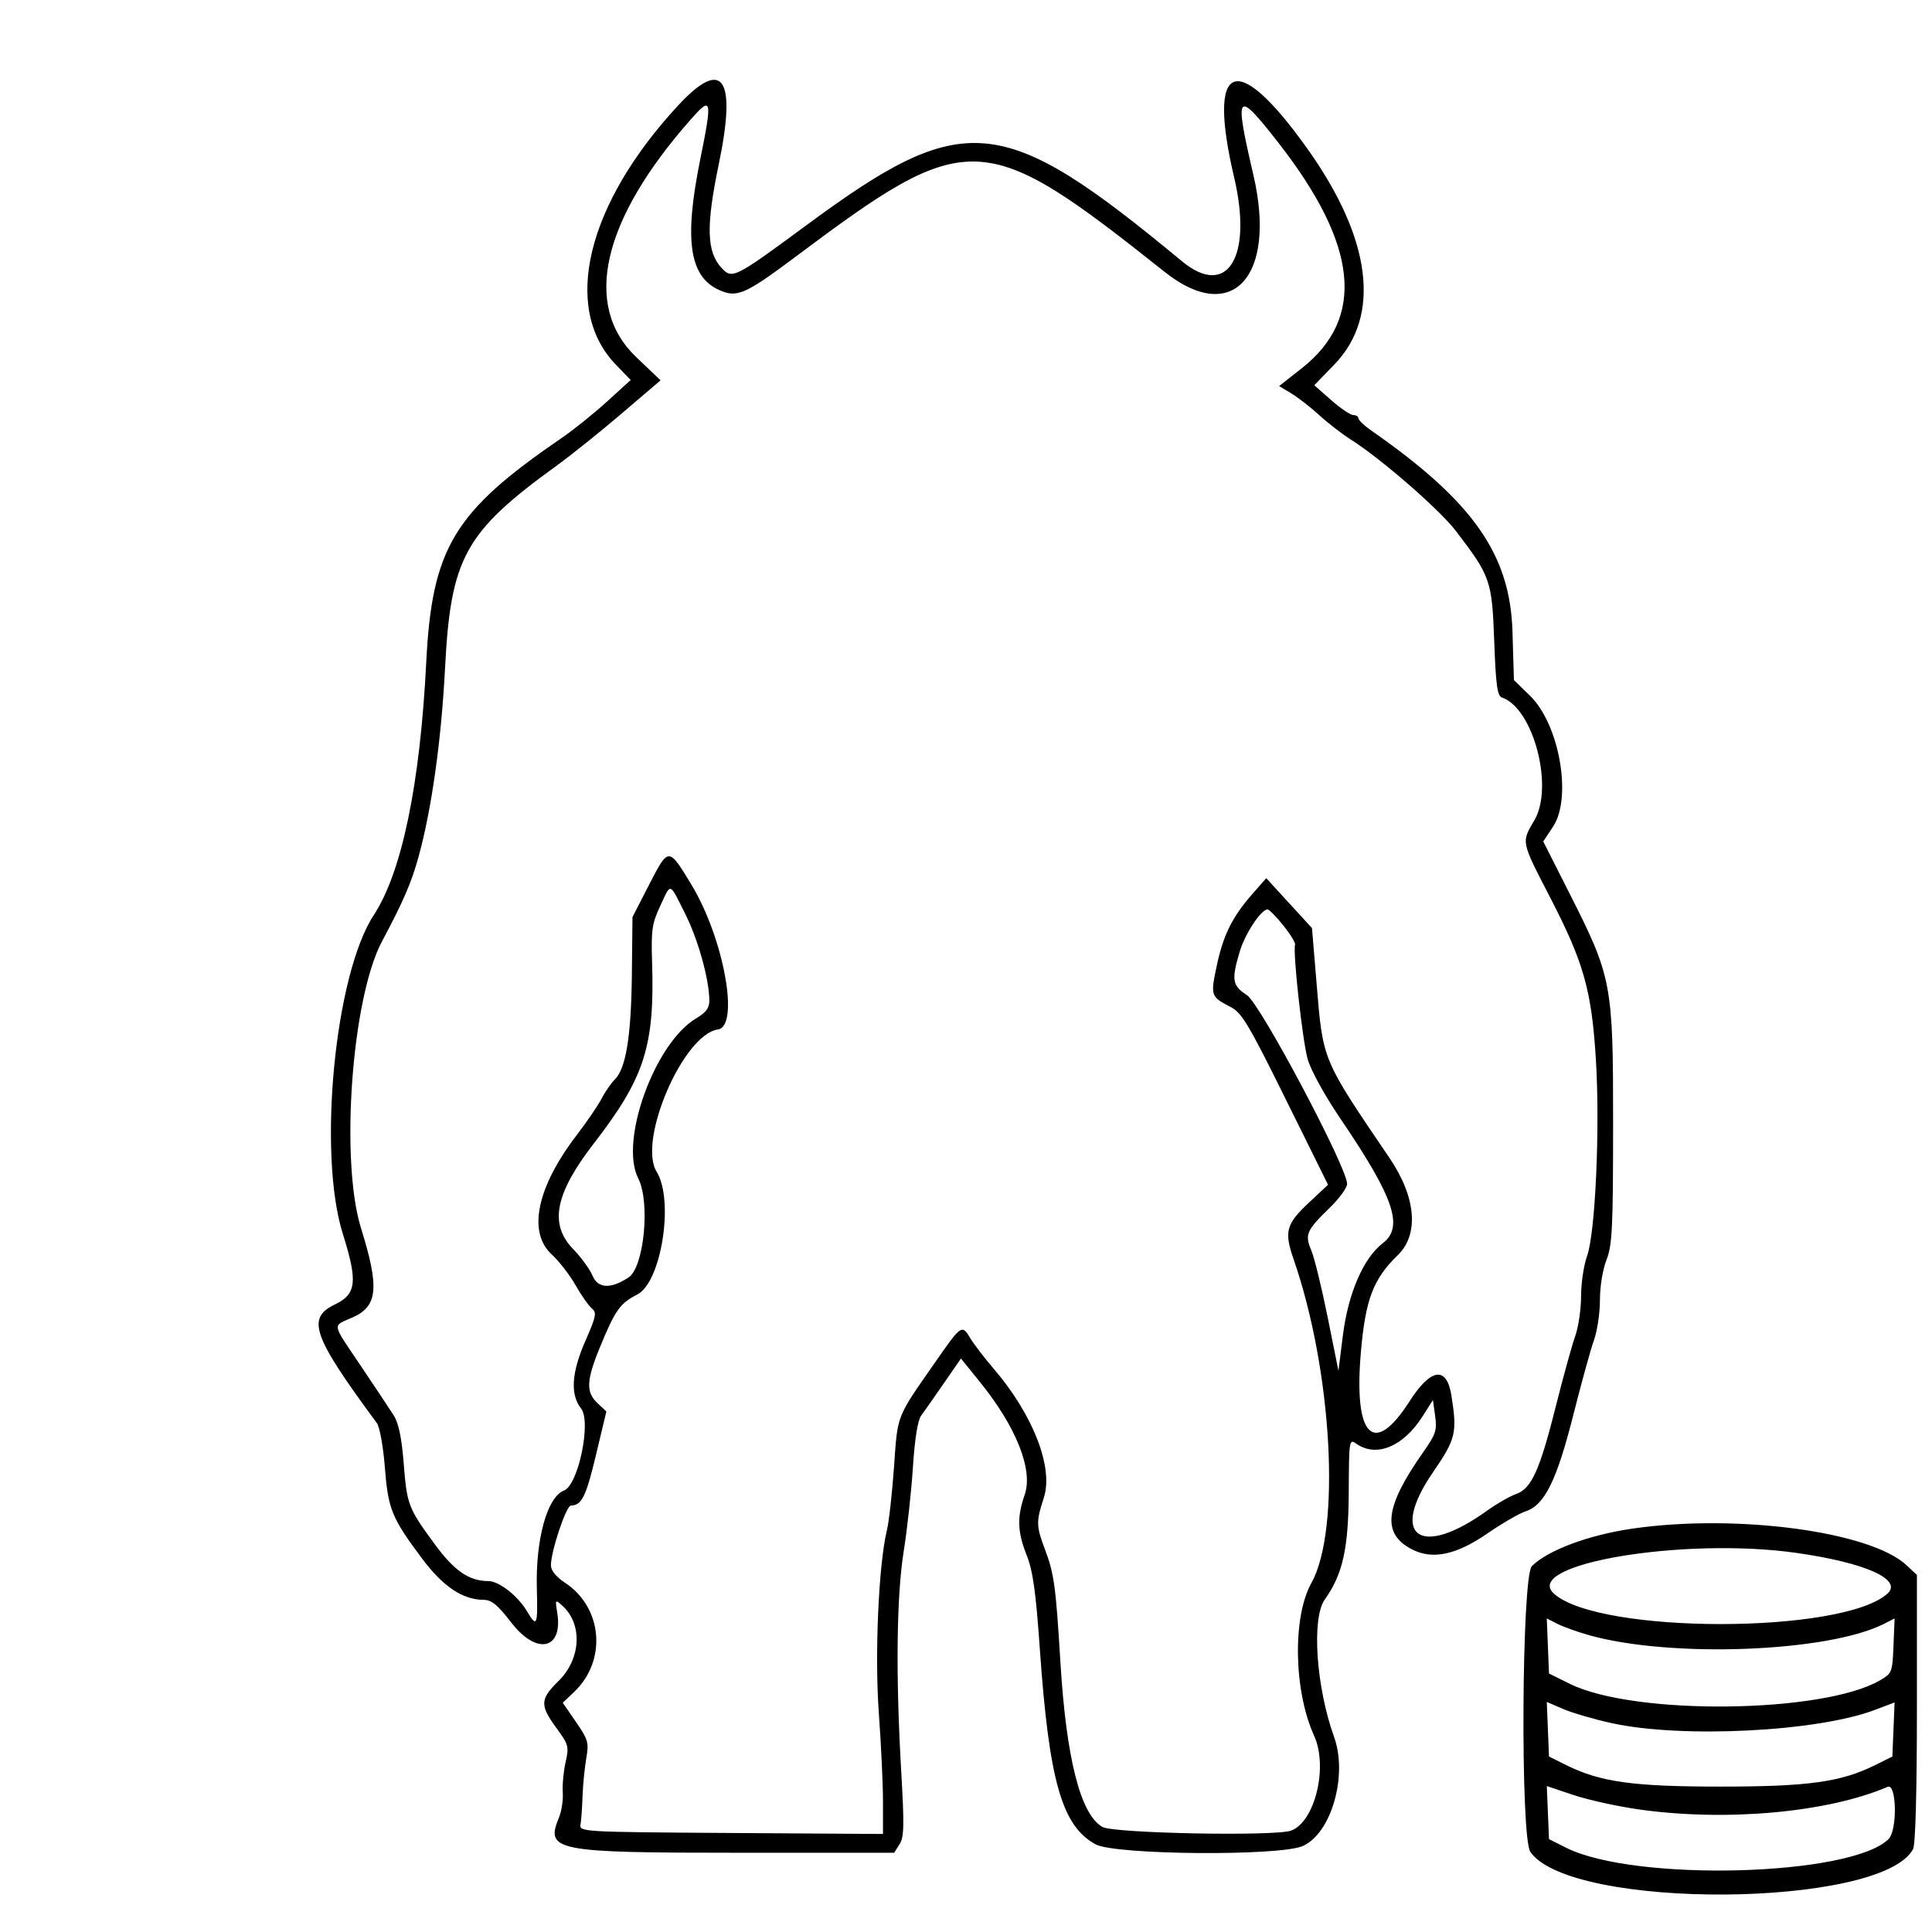 <svg id="svg" version="1.1" xmlns="http://www.w3.org/2000/svg" xmlns:xlink="http://www.w3.org/1999/xlink" width="400" height="400" viewBox="0, 0, 400,400"><g id="svgg"><path id="path0" d="M140.390 21.843 C 121.422 42.330,116.249 63.822,127.481 75.473 L 130.573 78.681 125.638 83.173 C 122.924 85.644,118.662 89.060,116.168 90.766 C 93.965 105.946,89.438 113.461,88.248 137.109 C 86.976 162.395,83.199 180.598,77.387 189.453 C 69.322 201.740,65.730 238.758,70.982 255.469 C 74.096 265.377,73.808 267.931,69.336 270.078 C 63.411 272.923,64.705 276.583,78.012 294.619 C 78.606 295.424,79.336 299.430,79.675 303.741 C 80.359 312.446,81.082 314.235,87.271 322.531 C 91.704 328.473,95.735 331.197,100.150 331.233 C 101.789 331.246,103.048 332.283,105.859 335.938 C 111.105 342.755,116.615 341.562,115.369 333.879 C 114.922 331.128,114.944 331.099,116.448 332.459 C 120.674 336.284,120.290 343.491,115.618 348.054 C 111.809 351.774,111.751 353.067,115.186 357.747 C 117.730 361.212,117.831 361.592,117.093 364.876 C 116.665 366.784,116.405 369.601,116.515 371.136 C 116.626 372.670,116.266 375.015,115.715 376.345 C 112.876 383.200,114.887 383.594,152.767 383.594 L 185.120 383.594 186.241 381.836 C 187.182 380.360,187.238 377.950,186.591 366.797 C 185.427 346.738,185.613 330.520,187.115 321.094 C 187.835 316.582,188.687 308.779,189.010 303.753 C 189.382 297.963,190.000 294.067,190.697 293.119 C 191.302 292.296,193.408 289.293,195.377 286.444 L 198.958 281.265 202.897 286.140 C 210.420 295.451,213.941 304.331,212.150 309.475 C 210.534 314.115,210.638 317.158,212.580 322.041 C 213.854 325.246,214.461 329.588,215.287 341.406 C 217.199 368.740,219.849 378.034,226.819 381.848 C 230.849 384.052,264.907 384.330,269.727 382.198 C 275.636 379.584,279.079 367.599,276.211 359.628 C 272.482 349.267,271.519 335.041,274.284 331.159 C 278.007 325.929,279.187 320.631,279.244 308.883 C 279.296 298.056,279.327 297.864,280.838 298.922 C 284.979 301.819,290.557 299.500,294.535 293.227 L 296.671 289.859 297.133 293.172 C 297.543 296.109,297.267 296.952,294.696 300.605 C 286.662 312.024,286.020 317.514,292.340 320.782 C 296.568 322.968,301.497 321.933,307.911 317.510 C 310.950 315.415,314.531 313.343,315.868 312.905 C 319.789 311.623,322.305 306.531,325.742 292.925 C 327.418 286.289,329.343 279.321,330.020 277.441 C 330.696 275.561,331.250 271.826,331.250 269.141 C 331.250 266.337,331.828 262.804,332.608 260.840 C 333.795 257.850,333.967 254.338,333.975 232.813 C 333.986 203.621,333.748 202.359,324.946 184.959 L 319.511 174.215 321.550 171.135 C 325.528 165.124,322.849 149.952,316.765 144.036 L 313.443 140.806 313.141 130.755 C 312.661 114.764,304.966 103.807,283.926 89.152 C 282.454 88.127,281.250 86.985,281.250 86.613 C 281.250 86.241,280.772 85.938,280.188 85.938 C 279.604 85.938,277.547 84.547,275.617 82.848 L 272.108 79.759 276.250 75.482 C 285.991 65.426,283.994 49.466,270.654 30.754 C 255.968 10.155,249.846 12.591,255.524 36.774 C 259.403 53.298,254.064 61.836,244.701 54.082 C 207.428 23.217,199.705 22.475,166.978 46.616 C 152.068 57.614,151.604 57.849,149.398 55.482 C 146.289 52.144,146.146 46.828,148.822 33.967 C 152.560 16.000,149.660 11.830,140.390 21.843 M144.955 33.115 C 141.611 49.632,142.709 57.226,148.846 60.022 C 152.579 61.723,154.225 61.006,164.854 53.052 C 200.573 26.318,203.575 26.448,241.185 56.335 C 255.129 67.415,264.388 57.246,259.499 36.220 C 255.484 18.958,255.941 18.367,264.661 29.534 C 281.198 50.712,282.760 65.842,269.487 76.270 L 264.829 79.930 267.375 81.467 C 268.776 82.313,271.376 84.338,273.153 85.967 C 274.930 87.597,277.871 89.869,279.688 91.016 C 285.876 94.922,298.037 105.499,301.400 109.899 C 308.613 119.337,308.902 120.166,309.361 132.729 C 309.691 141.758,310.005 144.090,310.934 144.400 C 317.435 146.567,321.760 162.856,317.682 169.815 C 314.949 174.479,314.851 174.009,321.039 186.002 C 327.936 199.373,329.545 205.121,330.422 219.531 C 331.281 233.657,330.298 255.317,328.581 260.059 C 327.901 261.939,327.344 265.674,327.344 268.359 C 327.344 271.044,326.794 274.779,326.122 276.660 C 325.450 278.540,323.679 284.943,322.188 290.889 C 318.803 304.379,317.084 308.205,313.914 309.310 C 312.610 309.764,309.866 311.341,307.817 312.812 C 294.041 322.710,287.574 318.095,296.662 304.852 C 301.427 297.909,301.725 296.672,300.501 288.936 C 299.526 282.774,296.248 283.223,291.835 290.123 C 284.370 301.791,280.198 297.481,281.775 279.730 C 282.735 268.937,284.330 264.786,289.416 259.842 C 293.834 255.549,293.175 247.842,287.700 239.775 C 273.635 219.049,273.925 219.744,272.576 203.509 L 271.633 192.149 266.899 186.983 L 262.165 181.817 259.162 185.244 C 255.063 189.921,253.211 193.714,251.857 200.207 C 250.616 206.161,250.689 206.369,254.758 208.467 C 257.106 209.678,258.462 211.945,266.188 227.567 L 274.955 245.292 271.055 248.940 C 266.255 253.430,265.837 254.956,267.829 260.713 C 275.841 283.864,277.647 316.766,271.509 327.742 C 267.574 334.778,267.848 350.091,272.075 359.375 C 275.000 365.800,272.270 377.117,267.342 379.000 C 264.134 380.225,230.583 379.584,228.246 378.253 C 223.687 375.656,220.744 364.051,219.529 343.878 C 218.594 328.353,218.242 325.812,216.316 320.703 C 214.521 315.938,214.503 315.006,216.116 310.077 C 218.151 303.854,213.886 292.885,205.739 283.388 C 203.808 281.138,201.652 278.330,200.946 277.148 C 199.152 274.144,199.093 274.183,193.598 282.067 C 185.488 293.703,185.874 292.720,185.097 303.704 C 184.709 309.186,184.048 315.078,183.629 316.797 C 181.904 323.872,181.074 342.613,181.952 354.650 C 182.425 361.133,182.813 369.423,182.813 373.072 L 182.813 379.705 151.367 379.501 C 120.408 379.300,119.926 379.273,120.194 377.734 C 120.343 376.875,120.532 374.238,120.613 371.875 C 120.695 369.512,121.040 365.988,121.380 364.045 C 121.950 360.794,121.780 360.194,119.255 356.523 L 116.512 352.535 118.873 350.291 C 125.686 343.814,124.783 332.853,117.012 327.711 C 115.136 326.469,114.063 325.154,114.063 324.097 C 114.062 321.176,117.218 311.719,118.197 311.707 C 120.430 311.678,121.326 309.878,123.372 301.309 L 125.540 292.233 123.707 290.511 C 121.274 288.225,121.388 285.771,124.252 278.826 C 127.393 271.208,128.368 269.838,131.941 268.015 C 136.931 265.469,139.607 248.516,135.952 242.602 C 131.974 236.165,141.449 214.161,148.639 213.139 C 153.175 212.495,149.858 194.270,143.201 183.250 C 138.404 175.311,138.432 175.311,134.377 183.199 L 130.950 189.864 130.820 201.768 C 130.680 214.536,129.604 221.178,127.303 223.478 C 126.512 224.270,125.270 226.066,124.544 227.470 C 123.818 228.874,121.504 232.267,119.401 235.011 C 111.158 245.766,109.199 255.102,114.220 259.702 C 115.719 261.075,117.934 263.936,119.143 266.060 C 120.352 268.184,121.878 270.359,122.533 270.894 C 123.584 271.752,123.431 272.532,121.235 277.535 C 118.314 284.188,118.016 288.700,120.307 291.612 C 122.467 294.359,119.726 307.480,116.756 308.609 C 113.299 309.924,110.867 318.706,111.147 328.870 C 111.359 336.582,111.158 337.063,109.147 333.658 C 107.220 330.396,103.324 327.344,101.087 327.344 C 97.151 327.344,94.076 325.241,90.098 319.829 C 84.512 312.231,84.258 311.573,83.586 303.025 C 83.169 297.720,82.536 294.654,81.531 293.068 C 80.732 291.808,77.705 287.252,74.805 282.944 C 68.549 273.652,68.726 274.648,72.999 272.758 C 78.224 270.447,78.587 266.619,74.750 254.297 C 70.379 240.260,72.832 206.629,79.080 194.922 C 83.454 186.727,85.173 182.757,86.632 177.480 C 89.358 167.620,91.375 153.277,92.145 138.281 C 93.315 115.483,96.239 110.170,115.156 96.479 C 118.120 94.334,124.195 89.465,128.655 85.661 L 136.765 78.743 131.727 73.942 C 120.536 63.278,124.620 45.542,143.075 24.659 C 147.364 19.806,147.513 20.479,144.955 33.115 M141.850 189.168 C 144.535 194.500,146.833 202.743,146.861 207.149 C 146.872 208.696,146.182 209.630,144.141 210.834 C 135.574 215.889,128.196 236.232,132.132 243.947 C 134.666 248.914,133.350 262.381,130.124 264.495 C 126.437 266.910,123.782 266.780,122.684 264.129 C 122.132 262.797,120.318 260.303,118.653 258.587 C 113.662 253.445,114.906 247.135,122.962 236.719 C 133.465 223.139,135.568 216.583,135.006 199.170 C 134.795 192.602,134.994 191.209,136.657 187.646 C 138.982 182.665,138.505 182.525,141.850 189.168 M265.689 191.602 C 267.157 193.428,268.256 195.229,268.132 195.603 C 267.639 197.086,269.662 215.476,270.734 219.262 C 271.398 221.604,274.245 226.780,277.539 231.634 C 288.655 248.012,290.696 254.037,286.272 257.412 C 282.294 260.446,279.110 267.807,278.028 276.477 L 277.111 283.812 274.882 272.736 C 273.656 266.645,272.131 260.411,271.493 258.885 C 270.110 255.574,270.452 254.785,275.331 250.033 C 277.297 248.117,278.906 245.904,278.906 245.114 C 278.906 241.698,260.929 207.820,258.167 206.032 C 255.126 204.062,254.928 202.885,256.660 197.054 C 257.764 193.335,261.093 188.281,262.439 188.281 C 262.758 188.281,264.221 189.775,265.689 191.602 M337.921 316.494 C 328.883 317.811,320.442 320.964,317.155 324.251 C 315.034 326.372,314.754 380.440,316.849 383.430 C 325.314 395.517,389.551 395.038,396.079 382.839 C 396.576 381.911,396.875 370.978,396.875 353.713 L 396.875 326.074 394.727 324.063 C 387.239 317.058,359.460 313.356,337.921 316.494 M371.875 321.504 C 386.196 323.533,394.003 327.021,390.772 329.945 C 381.490 338.345,331.014 338.349,321.734 329.951 C 314.993 323.850,348.544 318.197,371.875 321.504 M328.906 338.522 C 345.849 343.322,378.521 342.077,390.074 336.192 L 392.257 335.080 392.027 340.742 C 391.805 346.206,391.709 346.454,389.262 347.881 C 377.435 354.773,338.333 355.219,325.000 348.613 L 320.703 346.484 320.473 340.782 L 320.243 335.080 322.426 336.192 C 323.627 336.804,326.543 337.852,328.906 338.522 M333.684 356.759 C 348.236 359.948,376.292 358.534,388.196 354.011 L 392.253 352.469 392.025 358.070 L 391.797 363.672 388.235 365.441 C 381.161 368.954,374.401 369.895,356.250 369.895 C 338.099 369.895,331.339 368.954,324.265 365.441 L 320.703 363.672 320.474 358.021 L 320.245 352.370 323.689 353.847 C 325.583 354.659,330.081 355.969,333.684 356.759 M339.260 374.615 C 357.339 377.185,378.358 375.283,390.820 369.949 C 392.686 369.151,392.862 378.901,391.016 380.747 C 383.286 388.477,338.412 389.682,324.219 382.541 L 320.703 380.773 320.476 375.279 L 320.249 369.785 325.752 371.631 C 328.778 372.646,334.857 373.989,339.260 374.615 " stroke="none" fill="#000000" fill-rule="evenodd"></path></g></svg>